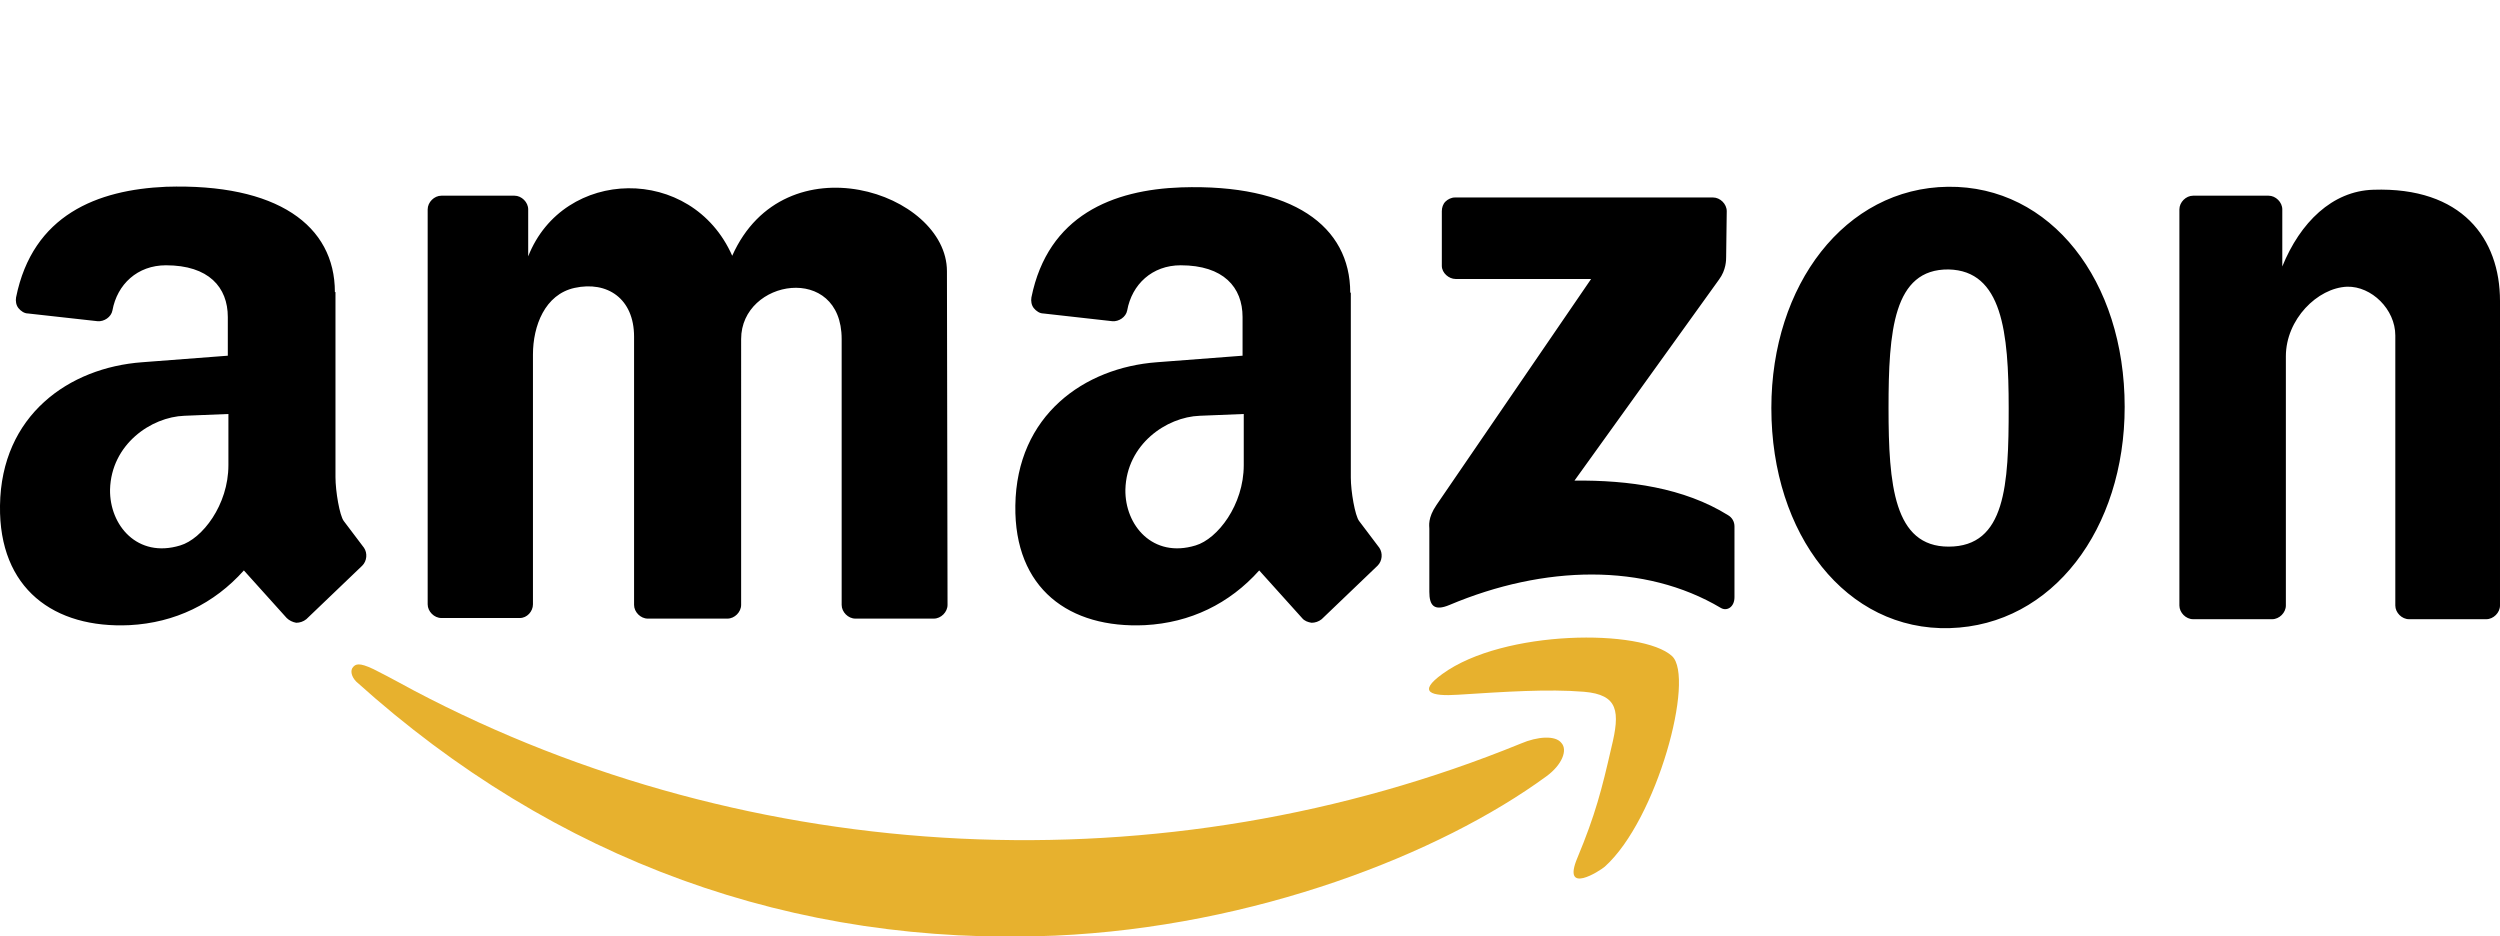 <svg id="Layer_1" xmlns="http://www.w3.org/2000/svg" viewBox="0 0 420.3 157.4"><style>.st0{fill:#e7b12e}</style><path d="M159.2 45.6c0-13.3-27.3-22.3-36.1-2.6-6.8-15.4-28.4-14.9-34.3.1v-7.9c0-1.2-1.1-2.3-2.3-2.3H74.2c-1.2 0-2.3 1.1-2.3 2.3v66.4c0 1.2 1.1 2.3 2.3 2.3h13.2c1.2 0 2.2-1.1 2.2-2.3v-42c0-4.8 2-10.1 7-11.2 5.5-1.2 10 1.8 10 8.2v45.1c0 1.2 1.1 2.3 2.3 2.3h13.4c1.2 0 2.3-1.1 2.3-2.3V57c0-10.1 16.9-12.8 16.9 0v44.7c0 1.2 1.1 2.3 2.3 2.3H157c1.2 0 2.3-1.1 2.3-2.3l-.1-56.1zm131.1-10.1c0-1.2-1.1-2.3-2.3-2.3h-43.4c-.6 0-1.2.3-1.6.7-.4.4-.6 1-.6 1.6v9.2c0 1.2 1.2 2.2 2.3 2.2h22.8l-26 38c-1.5 2.2-1.2 3.5-1.2 4v10.6c0 2.3.8 3.3 3.4 2.2 15.9-6.7 32.8-7.1 45.6.5 1 .6 2.3-.1 2.3-1.8V88.5c0-.8-.4-1.5-1.1-1.9-7.4-4.6-16.7-5.9-25.8-5.8L289 47c1.2-1.6 1.2-3.3 1.2-3.8l.1-7.7zm47.4 33.1c0 12.9-.5 23.3-10.1 23.3-9.2 0-10.1-10.4-10.1-23.3s.8-23.4 10.1-23.3c9 .2 10.1 10.5 10.1 23.3zm19.5-.2c0-21.2-12.4-37.2-29.7-37-17.3.2-29.7 16.5-29.7 37.2 0 21.3 12.6 37.5 30 37 17.3-.5 29.4-16.7 29.4-37.2zm63.1-17.8c0-10.5-6.4-19.2-21.3-18.7-6.9.2-12.3 5.5-15.3 12.9v-9.6c0-1.2-1.1-2.3-2.3-2.3h-12.7c-1.2 0-2.3 1.1-2.3 2.3v66.6c0 1.2 1.1 2.3 2.3 2.3H382c1.2 0 2.3-1.1 2.3-2.3V59.9c0-6.2 5.3-11.5 10.3-11.7 4.1-.1 8.1 3.8 8.1 8.2v45.4c0 1.2 1.1 2.3 2.3 2.3h13c1.2 0 2.3-1.1 2.3-2.3V50.6zm-211.2 19v8.6c0 6.7-4.4 12.4-8.1 13.5-7.2 2.2-11.9-3.4-11.8-9.4.2-7.6 6.9-12.2 12.5-12.4l7.4-.3zM227 49.2c0-11.2-9.7-18.3-28.4-17.7-11.5.4-22.4 4.7-25.2 18.5-.1.6 0 1.3.4 1.8s1 .9 1.6.9L187 54c1.1.1 2.3-.7 2.5-1.8.8-4.4 4.2-7.6 9-7.6 7.2 0 10.4 3.7 10.4 8.7v6.5l-14.4 1.1c-12.2.9-23.6 8.9-23.8 24.1-.2 14 9.1 20.7 21.8 20.1 7.6-.4 14.2-3.6 19.2-9.2l7.2 8c.4.5 1 .7 1.6.8.6 0 1.2-.2 1.7-.6l9.4-9c.8-.8.9-2.1.3-3l-3.4-4.5c-.7-.9-1.4-5-1.4-7.3V49.2zM38.4 69.6v8.6c0 6.7-4.4 12.4-8.1 13.5-7.2 2.2-11.9-3.4-11.8-9.4.2-7.6 6.9-12.2 12.5-12.4l7.4-.3zm17.9-20.5c0-11.2-9.7-18.3-28.4-17.7-11.5.5-22.4 4.7-25.2 18.6-.1.6 0 1.3.4 1.8s1 .9 1.6.9L16.4 54c1.1.1 2.3-.7 2.5-1.8.8-4.4 4.2-7.6 9-7.6 7.2 0 10.4 3.7 10.4 8.7v6.5l-14.4 1.1C11.6 61.8.2 69.8 0 85c-.2 14 9.1 20.7 21.8 20.1 7.6-.4 14.2-3.6 19.2-9.2l7.2 8c.4.4 1 .7 1.6.8.6 0 1.2-.2 1.7-.6l9.4-9c.8-.8.9-2.1.3-3l-3.4-4.5c-.7-.9-1.4-5-1.4-7.4V49.1z"/><path class="st0" d="M265.2 144.2c-2.7 6.4 3.8 2.2 4.6 1.5 8.8-7.9 15.2-31.8 11.3-35.4-5-4.6-28.3-4.5-38.6 3-4.3 3.1-1.9 3.8 2.6 3.5 7.9-.5 15.1-1 21.2-.5 5.8.5 6.1 3.3 4.6 9.4-1.6 7-2.7 11.3-5.7 18.5z"/><path class="st0" d="M255.7 125c-60 24.5-129.2 21.1-186.1-8.9-.8-.4-3.6-2-6.8-3.6-2.5-1.2-3-.8-3.4-.4-.6.6-.3 1.7.5 2.5 33.4 30.1 73.6 44.6 117.5 42.7 33.5-1.5 64.7-13.7 82.6-26.8 2.6-1.9 3.6-4.4 2.5-5.6-1-1.3-4-1.1-6.8.1z"/></svg>